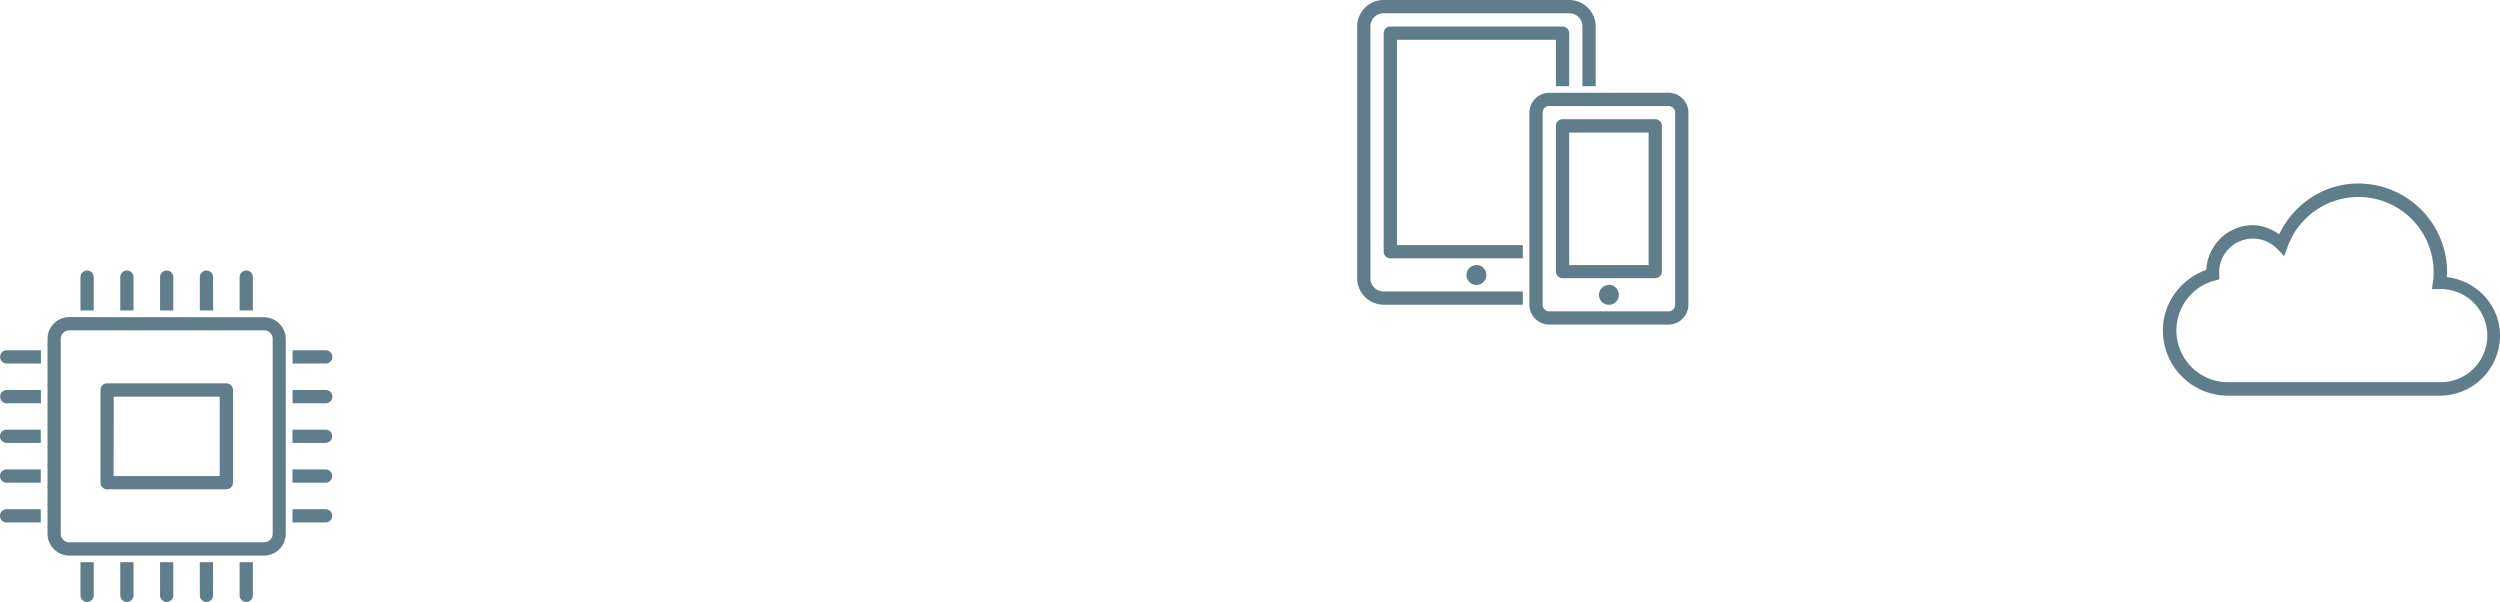 <svg xmlns="http://www.w3.org/2000/svg" width="1885.29" height="453.98" viewBox="0 0 1885.29 453.98"><defs><style>.\39 07f85aa-4d2b-472e-83a5-86c8892eacb0{fill:#607d8b;}</style></defs><title>Intro</title><g id="8a4f7cec-fc5a-489e-a285-681ac267fe1c" data-name="Layer 2"><g id="eccdd198-a87d-4a25-89f9-122869bb68ab" data-name="Page Top"><g id="8f6e0568-922a-48ee-bb3e-393b87598572" data-name="Intro"><g id="c14f4371-b3cb-4b9b-9285-addc0a6be0cd" data-name="surface1"><path class="907f85aa-4d2b-472e-83a5-86c8892eacb0" d="M1778.51,138.38c-26.51,0-49,15.87-59.74,38.29-5.74-3.95-12.39-6.83-19.86-6.83-19,0-34.06,15-35.11,33.68-19,6.84-32.73,24.51-32.73,45.76a49.13,49.13,0,0,0,49.09,49.1H1840a45.37,45.37,0,0,0,45.29-45.28c0-23.14-17.76-41.53-40.2-44.17.08-1.24.31-2.39.31-3.66A67,67,0,0,0,1778.51,138.38Zm0,10.17a56.67,56.67,0,0,1,56.73,56.72,55.49,55.49,0,0,1-.48,7L1834,218h6a35.12,35.12,0,1,1,0,70.23H1680.16a39,39,0,0,1-10.33-76.58l3.82-1-.16-4.13c0-.71,0-1.07,0-1.11a25.5,25.5,0,0,1,43.53-18l5.56,5.72,2.71-7.47A56.85,56.85,0,0,1,1778.51,148.55Z"/></g><g id="93889b1e-e92b-445d-8dba-419efac1972f" data-name="surface1"><path class="907f85aa-4d2b-472e-83a5-86c8892eacb0" d="M1043.46,0a20.05,20.05,0,0,0-20,20V209.79a20,20,0,0,0,20,20h104.9v-10h-104.9a9.91,9.91,0,0,1-10-10V20a9.91,9.91,0,0,1,10-10h139.86a9.91,9.91,0,0,1,10,10v45h10V20a20,20,0,0,0-20-20Zm4.06,20a5,5,0,0,0-4.06,5V189.81a5,5,0,0,0,5,5h99.9v-10h-94.91V30h119.88v35h10V25a5,5,0,0,0-5-5H1047.52Zm120.82,50a15.07,15.07,0,0,0-15,15V229.77a15.07,15.07,0,0,0,15,15h89.91a15.06,15.06,0,0,0,15-15V84.92a15.06,15.06,0,0,0-15-15Zm0,10h89.91a4.91,4.91,0,0,1,5,5V229.77a4.91,4.91,0,0,1-5,5h-89.91a4.91,4.91,0,0,1-5-5V84.92A4.91,4.91,0,0,1,1168.34,79.92Zm9.05,10a5,5,0,0,0-4.06,5V204.8a5,5,0,0,0,5,5h69.93a5,5,0,0,0,5-5V94.91a5,5,0,0,0-5-5h-70.87Zm5.93,10h59.94v99.9h-59.94Zm-69.93,99.9a7.5,7.5,0,1,0,7.49,7.5A7.49,7.49,0,0,0,1113.39,199.8Zm99.9,15a7.49,7.49,0,1,0,7.5,7.49A7.49,7.49,0,0,0,1213.29,214.79Z"/></g><g id="74256e2d-61df-45f9-b8df-f0648607965f" data-name="surface1"><path class="907f85aa-4d2b-472e-83a5-86c8892eacb0" d="M65.22,204a4,4,0,0,0-.62.15,5,5,0,0,0-3.91,5v25h10v-14.2a5.08,5.08,0,0,0,0-.78v-10A5,5,0,0,0,65.22,204Zm30,0a4,4,0,0,0-.62.15,5,5,0,0,0-3.91,5v25h10v-14.2a5.08,5.08,0,0,0,0-.78v-10A5,5,0,0,0,95.19,204Zm30,0a4,4,0,0,0-.62.15,5,5,0,0,0-3.91,5v25h10v-14.2a5.08,5.08,0,0,0,0-.78v-10a5,5,0,0,0-5.46-5.15Zm30,0a4,4,0,0,0-.62.15,5,5,0,0,0-3.91,5v25h10v-14.2a5.08,5.08,0,0,0,0-.78v-10a5,5,0,0,0-5.46-5.15Zm30,0a4,4,0,0,0-.62.15,5,5,0,0,0-3.91,5v25h10v-14.2a5.08,5.08,0,0,0,0-.78v-10A5,5,0,0,0,185.1,204Zm-133,35.12a16.52,16.52,0,0,0-16.39,16.39v147A16.53,16.53,0,0,0,52.11,419h147a16.53,16.53,0,0,0,16.39-16.39v-147a16.52,16.52,0,0,0-16.39-16.39Zm0,10h147a6.37,6.37,0,0,1,6.4,6.4v147a6.37,6.37,0,0,1-6.4,6.4h-147a6.37,6.37,0,0,1-6.4-6.4v-147A6.37,6.37,0,0,1,52.11,249.12Zm-47.77,15a5,5,0,1,0,1.41,10h25v-10H4.34Zm216.2,0v10h25a5,5,0,1,0,0-10Zm-140.8,25a5,5,0,0,0-4.06,5V364a5,5,0,0,0,5,5h89.91a5,5,0,0,0,5-5V294.07a5,5,0,0,0-5-5H79.74Zm-75.4,5a5,5,0,0,0,1.41,10h25v-10H4.34Zm216.2,0v10h25a5,5,0,1,0,0-10Zm-134.87,5h79.92V359H85.67ZM4.34,324a5,5,0,1,0,1.41,10h25V324H4.34Zm216.2,0v10h25a5,5,0,1,0,0-10ZM4.34,354a5,5,0,1,0,1.41,10h25V354H4.34Zm216.2,0v10h25a5,5,0,1,0,0-10ZM4.34,384a5,5,0,1,0,1.41,10h25V384H4.34Zm216.2,0v10h25a5,5,0,1,0,0-10Zm-159.85,40V438a3.7,3.7,0,0,0,0,.94v10a5,5,0,1,0,10,0v-10a3.7,3.7,0,0,0,0-.94V423.94Zm30,0V438a3.32,3.32,0,0,0,0,.63v10.3a5,5,0,1,0,10,0v-10a3.7,3.7,0,0,0,0-.94V423.94Zm30,0V438a3.32,3.32,0,0,0,0,.63v10.3a5,5,0,1,0,10,0v-10a3.7,3.7,0,0,0,0-.94V423.94Zm30,0V438a3.32,3.32,0,0,0,0,.63v10.3a5,5,0,1,0,10,0v-10a3.7,3.7,0,0,0,0-.94V423.94Zm30,0V438c0,.22,0,.41,0,.63v10.3a5,5,0,1,0,10,0v-10a3.7,3.7,0,0,0,0-.94V423.94Z"/></g></g></g></g></svg>